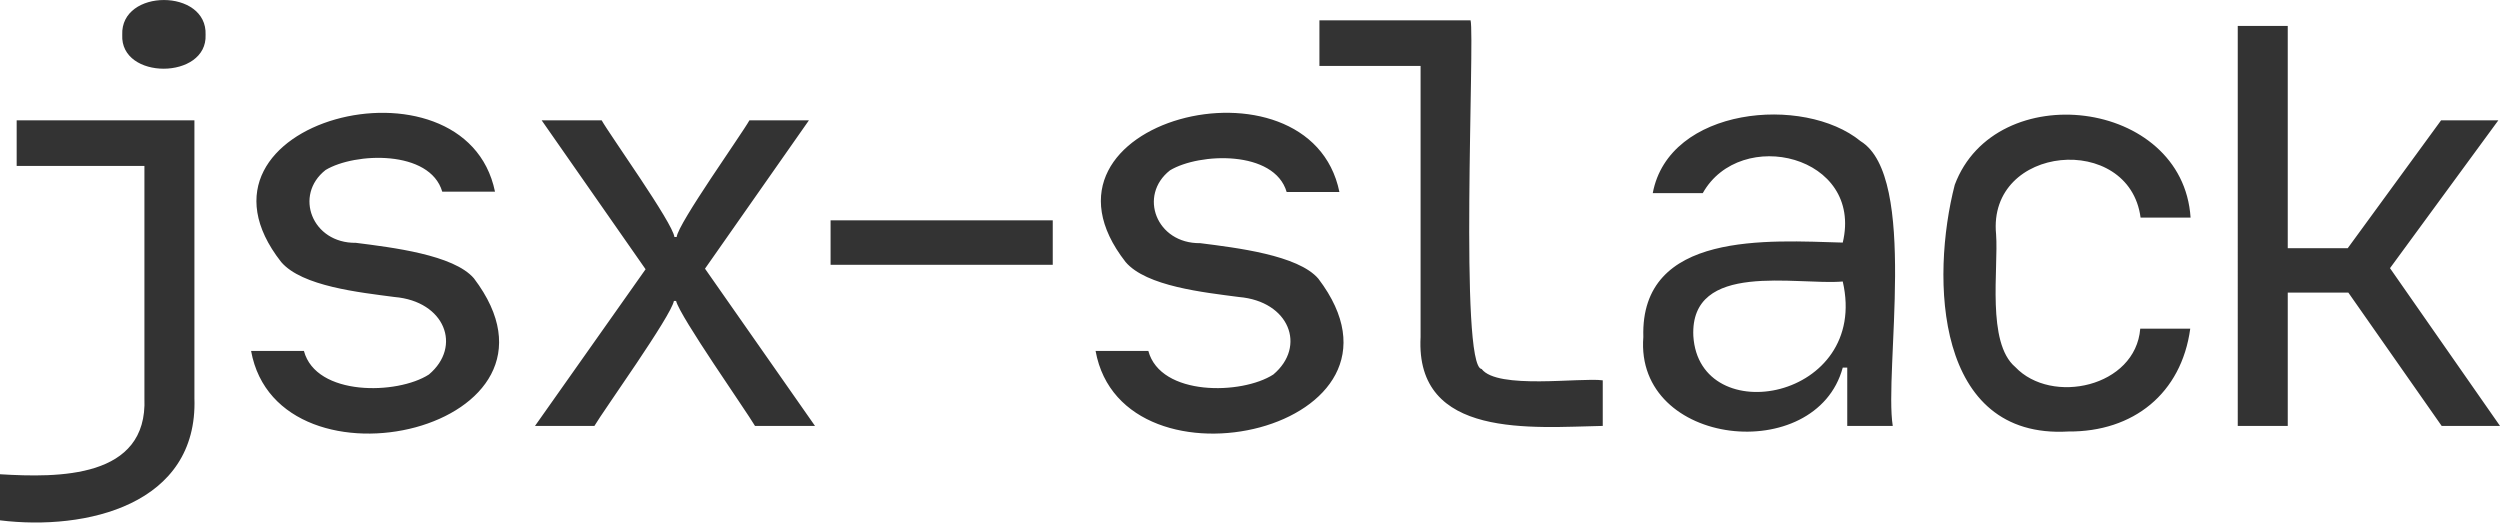 <svg xmlns="http://www.w3.org/2000/svg" viewBox="0 0 300 62.7"><path d="M0 56.91c7 .42 17.74.54 17.33-9.13V19.91H2v-5.47h21.33v33.34c.44 12.81-13 15.93-23.33 14.66zM14.67 4.18c-.23-5.57 10.23-5.57 10 0 .23 5.39-10.27 5.45-10 0zM30.13 42.11h6.34c1.46 5.47 11.22 5.27 15 2.83 4-3.37 1.92-8.79-4.13-9.3-4.18-.55-11.11-1.28-13.6-4.2C20.46 14.49 55.81 5.57 59.4 23h-6.33c-1.48-5.05-10.49-4.72-14-2.6-3.83 3-1.64 8.81 3.64 8.74 4.31.55 11.74 1.43 14.16 4.26 13.71 18.07-23.48 26.7-26.74 8.71zM64.2 51.11l13.27-18.8L65 14.44h7.2c.93 1.68 8.54 12.31 8.73 14h.27c.16-1.62 7.85-12.4 8.73-14h7.14L84.6 32.24l13.2 18.87h-7.2c-1.11-1.88-9-13.11-9.47-15h-.26c-.34 1.84-8.48 13.19-9.54 15zM99.67 26.44h26.66v5.34H99.67zM131.47 42.11h6.33c1.47 5.47 11.23 5.27 15 2.83 4-3.37 1.92-8.79-4.13-9.3-4.19-.55-11.12-1.28-13.6-4.2-13.27-17 22.08-25.87 25.66-8.4h-6.33c-1.48-5.05-10.48-4.72-14-2.6-3.83 3-1.65 8.81 3.63 8.74 4.32.55 11.75 1.43 14.17 4.26 13.71 18.03-23.48 26.66-26.73 8.67zM158.33 7.91V2.44h18.14c.52 2.11-1.37 41.63 1.33 41.84 1.88 2.49 11.85 1 14.53 1.36v5.47c-8.38.16-22.52 1.62-21.86-10.67V7.91zM197.2 40.44c-.39-12.77 15.11-11.57 23.93-11.33 2.5-10.46-12.28-14-16.8-5.93h-6c1.92-10.34 18.13-11.81 24.94-6.24 6.94 4.26 2.81 27.57 3.86 34.17h-5.46v-7h-.54c-3.19 11.82-24.97 9.56-23.93-3.67zm6-.13c.69 11.42 21.2 7.68 17.93-6.53-5.52.48-18.33-2.53-17.93 6.53zM248.2 51.78c-16 .93-16.52-18.4-13.63-29.6 4.87-13 27.36-10.38 28.3 3.93h-6c-1.36-10.26-18.38-8.78-17.34 2 .3 4.15-1.16 13 2.3 15.93 4.36 4.6 14.44 2.41 15-4.6h6c-1.06 7.78-6.83 12.4-14.63 12.34zM268.53 3.11h6v26.67h7.2l11.2-15.34h6.87l-13 17.74L300 51.11h-7l-11.2-16h-7.27v16h-6z" fill="#333"/></svg>
